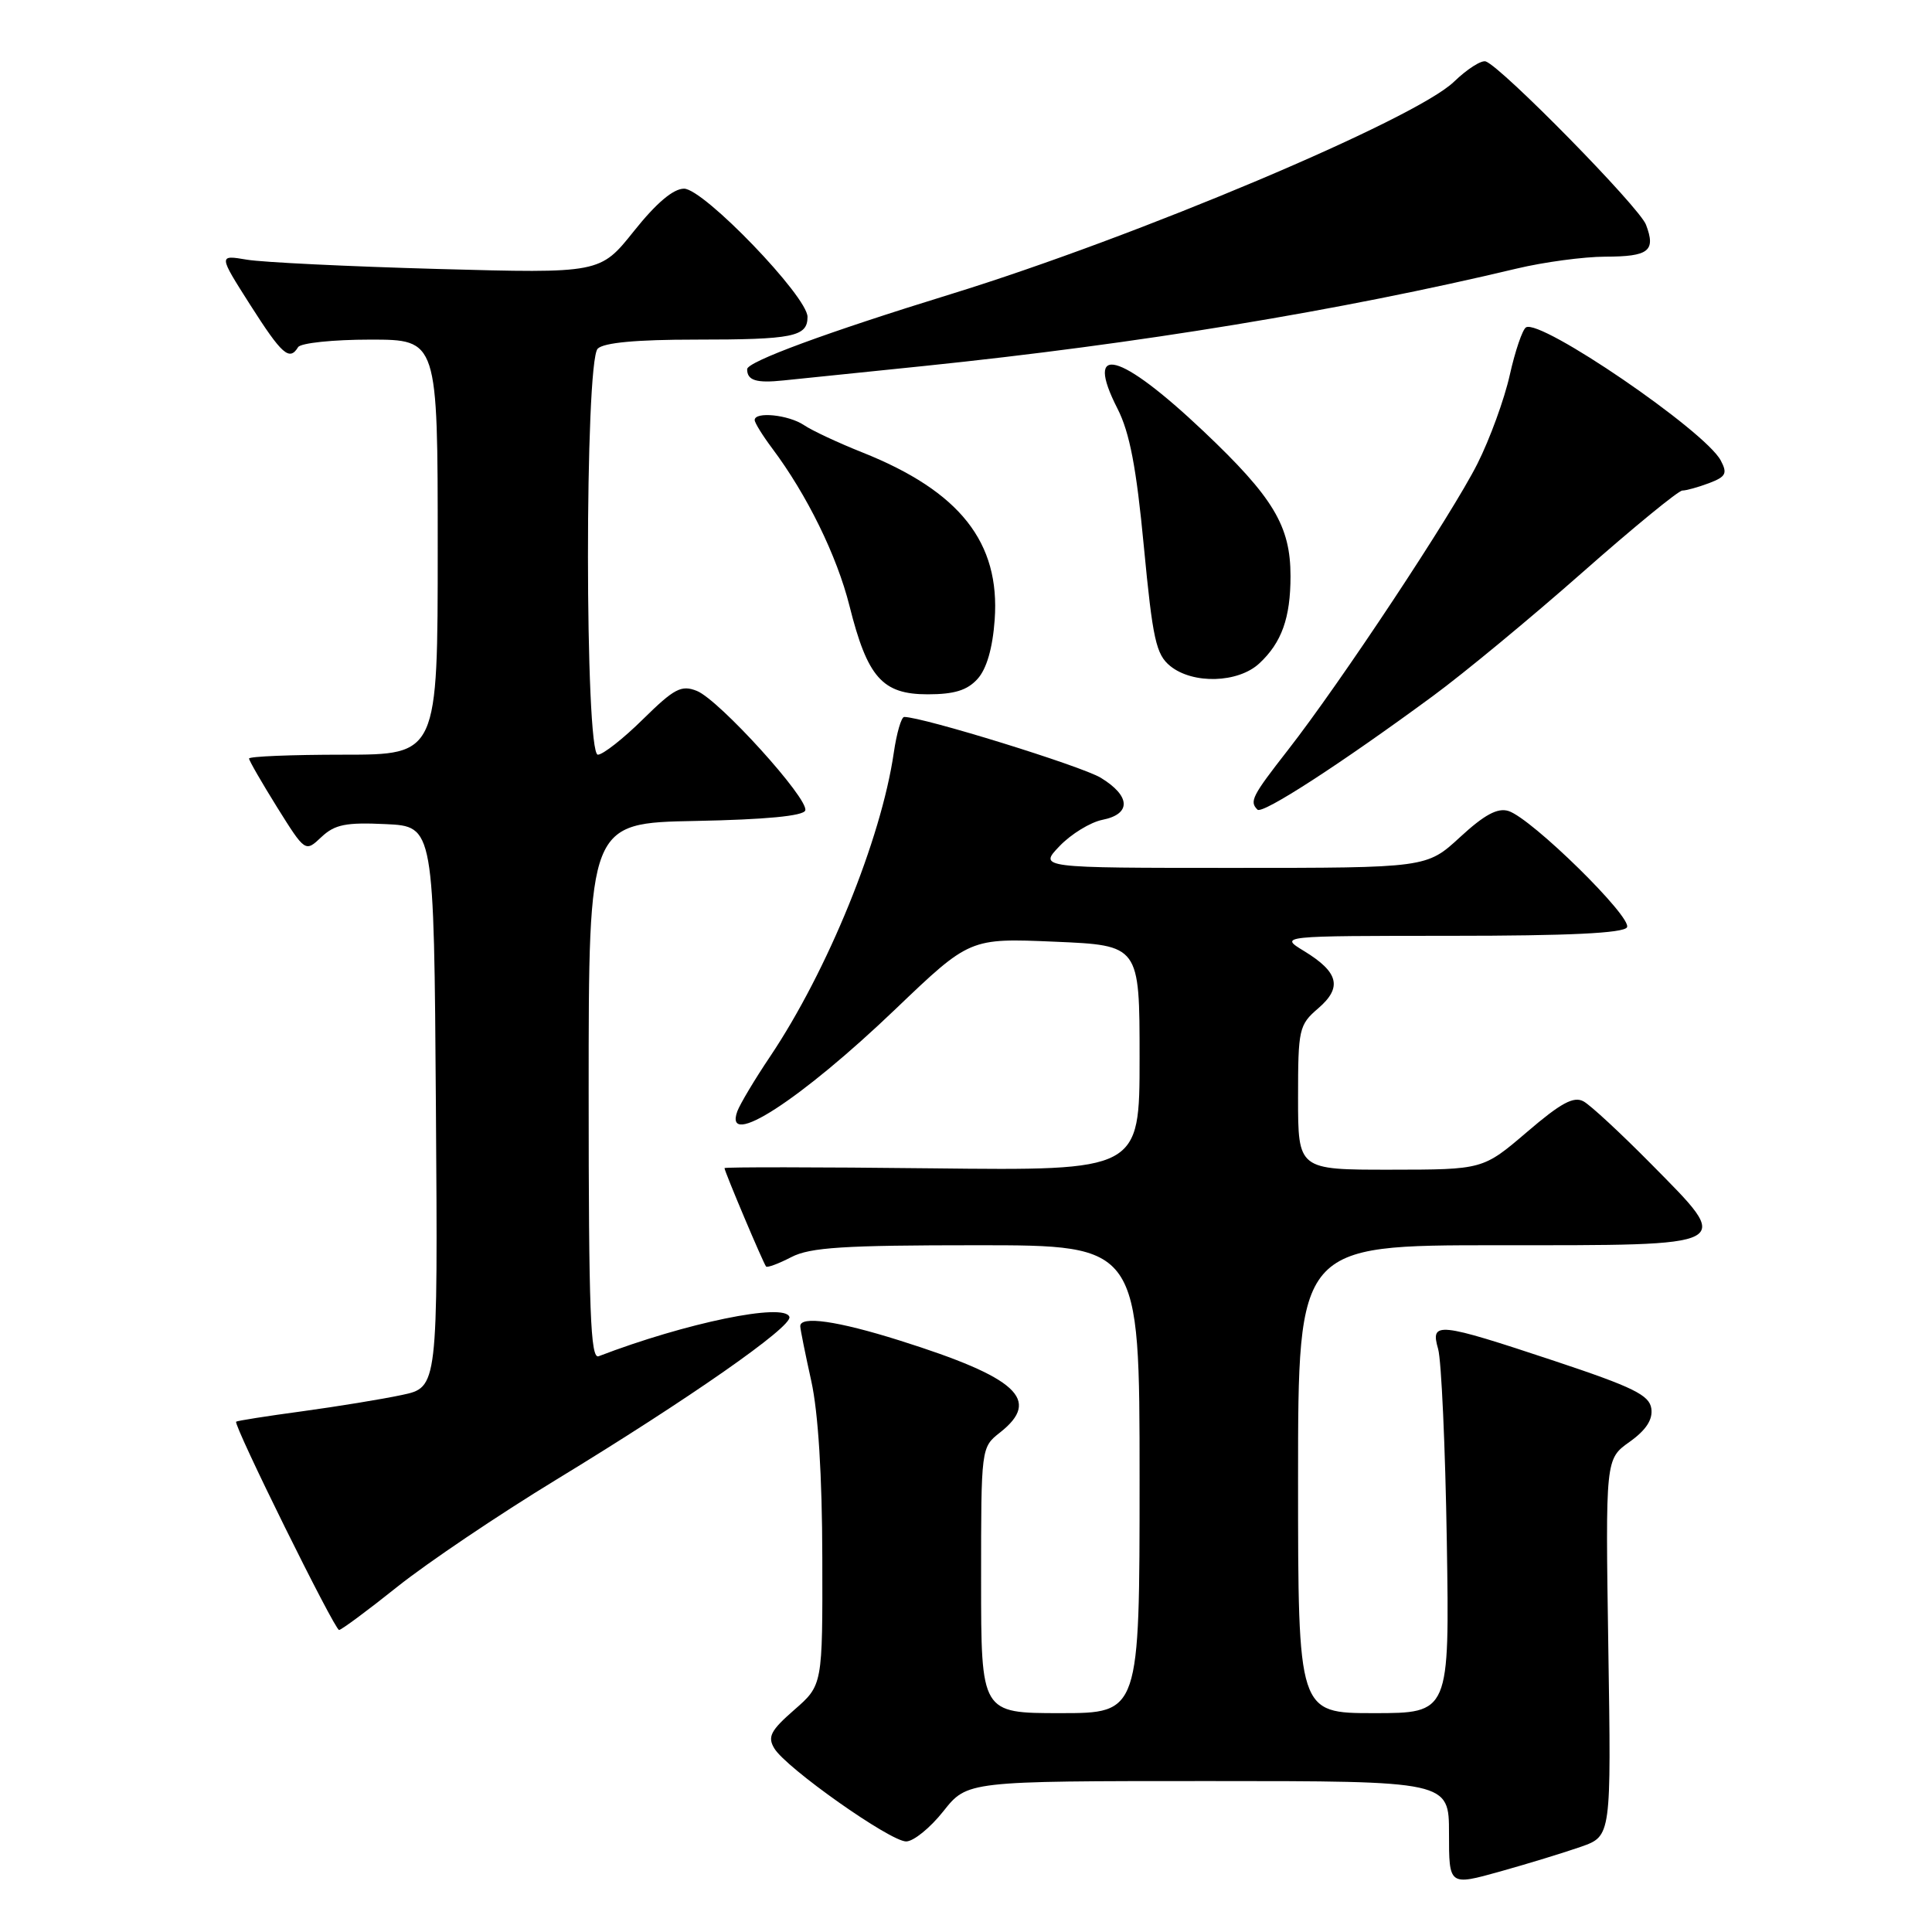 <?xml version="1.0" encoding="UTF-8" standalone="no"?>
<!DOCTYPE svg PUBLIC "-//W3C//DTD SVG 1.1//EN" "http://www.w3.org/Graphics/SVG/1.1/DTD/svg11.dtd" >
<svg xmlns="http://www.w3.org/2000/svg" xmlns:xlink="http://www.w3.org/1999/xlink" version="1.1" viewBox="0 0 256 256">
 <g >
 <path fill="currentColor"
d=" M 209.50 244.70 C 213.50 243.29 213.50 243.29 213.11 218.31 C 212.73 193.33 212.73 193.33 215.92 191.06 C 218.11 189.50 219.02 188.11 218.81 186.64 C 218.55 184.86 216.43 183.81 206.00 180.34 C 190.47 175.18 189.50 175.08 190.56 178.75 C 190.99 180.26 191.51 191.74 191.71 204.25 C 192.07 227.00 192.07 227.00 182.04 227.00 C 172.00 227.00 172.00 227.00 172.00 196.00 C 172.00 165.00 172.00 165.00 198.39 165.00 C 230.29 165.00 229.71 165.31 218.79 154.24 C 214.78 150.18 210.75 146.44 209.83 145.94 C 208.53 145.22 206.82 146.15 202.33 150.00 C 196.50 154.98 196.50 154.98 184.25 154.99 C 172.00 155.00 172.00 155.00 172.00 145.45 C 172.00 136.35 172.12 135.80 174.67 133.61 C 177.89 130.84 177.39 128.82 172.78 126.01 C 169.50 124.01 169.50 124.01 192.19 124.00 C 207.88 124.00 215.10 123.65 215.58 122.88 C 216.36 121.60 202.96 108.44 199.88 107.46 C 198.44 107.01 196.69 107.95 193.47 110.92 C 189.04 115.00 189.04 115.00 163.34 115.00 C 137.63 115.00 137.63 115.00 140.40 112.11 C 141.92 110.52 144.48 108.95 146.08 108.63 C 149.92 107.87 149.82 105.47 145.86 103.06 C 143.29 101.50 122.28 95.00 119.81 95.00 C 119.43 95.00 118.81 97.14 118.43 99.75 C 116.76 111.21 109.66 128.64 102.04 140.00 C 100.00 143.03 98.06 146.29 97.70 147.25 C 95.83 152.38 106.07 145.76 118.68 133.69 C 128.50 124.30 128.50 124.30 139.75 124.78 C 151.00 125.26 151.00 125.26 151.00 140.19 C 151.00 155.12 151.00 155.12 123.50 154.81 C 108.37 154.64 96.00 154.63 96.00 154.78 C 96.00 155.22 101.17 167.46 101.51 167.82 C 101.68 168.00 103.18 167.44 104.86 166.57 C 107.35 165.28 111.80 165.00 129.45 165.00 C 151.00 165.00 151.00 165.00 151.00 196.00 C 151.00 227.00 151.00 227.00 140.50 227.00 C 130.00 227.00 130.00 227.00 130.00 209.39 C 130.00 191.81 130.00 191.79 132.50 189.82 C 138.02 185.48 134.82 182.54 119.20 177.62 C 110.96 175.02 105.97 174.31 106.04 175.75 C 106.05 176.16 106.71 179.43 107.50 183.00 C 108.42 187.16 108.94 195.57 108.96 206.39 C 109.00 223.29 109.00 223.29 105.25 226.56 C 102.10 229.31 101.68 230.14 102.60 231.67 C 104.16 234.27 117.95 244.00 120.07 244.00 C 121.04 244.00 123.26 242.20 125.00 240.00 C 128.17 236.00 128.17 236.00 160.08 236.00 C 192.00 236.00 192.00 236.00 192.00 242.94 C 192.00 249.87 192.00 249.87 198.75 247.99 C 202.46 246.95 207.30 245.47 209.50 244.70 Z  M 52.68 210.23 C 56.63 207.08 66.08 200.71 73.68 196.08 C 91.27 185.37 105.00 175.79 104.60 174.50 C 104.00 172.57 90.86 175.28 79.32 179.71 C 78.24 180.12 78.00 173.71 78.00 144.63 C 78.00 109.05 78.00 109.05 92.17 108.78 C 101.42 108.60 106.46 108.12 106.70 107.39 C 107.21 105.88 95.29 92.73 92.34 91.55 C 90.28 90.73 89.35 91.22 85.20 95.30 C 82.58 97.89 79.88 100.00 79.22 100.00 C 77.48 100.00 77.47 47.93 79.20 46.20 C 80.00 45.40 84.34 45.00 92.12 45.00 C 105.10 45.00 107.00 44.62 107.00 41.99 C 107.00 39.29 93.24 25.00 90.64 25.00 C 89.21 25.00 86.96 26.91 84.00 30.62 C 79.52 36.23 79.52 36.23 58.01 35.64 C 46.18 35.31 34.80 34.76 32.72 34.41 C 28.94 33.77 28.94 33.77 33.15 40.39 C 37.37 47.01 38.35 47.87 39.50 46.00 C 39.84 45.45 44.14 45.00 49.06 45.00 C 58.00 45.00 58.00 45.00 58.00 72.50 C 58.00 100.00 58.00 100.00 45.50 100.00 C 38.62 100.00 33.00 100.23 33.00 100.51 C 33.00 100.78 34.68 103.69 36.72 106.97 C 40.45 112.93 40.45 112.93 42.59 110.91 C 44.37 109.24 45.84 108.95 51.12 109.20 C 57.50 109.50 57.50 109.50 57.76 146.66 C 58.02 183.83 58.02 183.83 53.26 184.84 C 50.64 185.40 44.68 186.37 40.00 187.01 C 35.33 187.64 31.41 188.26 31.29 188.38 C 30.89 188.78 44.34 216.00 44.93 215.98 C 45.24 215.97 48.73 213.39 52.68 210.23 Z  M 189.89 92.21 C 193.96 89.22 202.84 81.88 209.63 75.89 C 216.42 69.90 222.40 65.00 222.92 65.00 C 223.44 65.00 225.04 64.55 226.48 64.01 C 228.70 63.16 228.92 62.73 228.00 61.00 C 225.90 57.07 204.12 42.19 202.20 43.38 C 201.73 43.67 200.76 46.52 200.05 49.70 C 199.34 52.89 197.41 58.18 195.77 61.44 C 192.39 68.16 177.62 90.47 170.63 99.42 C 165.91 105.47 165.53 106.20 166.62 107.28 C 167.27 107.94 177.66 101.21 189.89 92.21 Z  M 129.53 89.96 C 130.73 88.64 131.53 85.89 131.80 82.13 C 132.54 71.87 127.19 65.10 114.27 59.95 C 111.10 58.69 107.61 57.06 106.53 56.33 C 104.49 54.96 100.00 54.50 100.00 55.66 C 100.00 56.02 101.04 57.70 102.32 59.41 C 106.93 65.56 110.89 73.63 112.56 80.28 C 114.94 89.77 116.91 92.00 122.92 92.00 C 126.45 92.00 128.17 91.47 129.53 89.96 Z  M 166.87 87.90 C 169.83 85.15 171.00 81.87 171.00 76.34 C 171.00 69.69 168.73 65.91 159.47 57.14 C 148.33 46.60 143.59 45.36 148.08 54.16 C 149.69 57.32 150.58 61.97 151.57 72.45 C 152.74 84.72 153.18 86.72 155.06 88.25 C 158.07 90.69 164.07 90.51 166.87 87.90 Z  M 122.50 48.49 C 150.77 45.57 177.56 41.17 201.00 35.58 C 204.57 34.73 209.84 34.02 212.69 34.01 C 218.49 34.00 219.43 33.26 218.10 29.77 C 217.22 27.45 198.98 8.87 196.87 8.14 C 196.30 7.94 194.40 9.15 192.66 10.83 C 187.54 15.79 150.58 31.39 126.00 38.97 C 109.51 44.05 99.00 47.93 99.00 48.92 C 99.00 50.41 100.20 50.79 103.81 50.41 C 105.84 50.20 114.25 49.34 122.50 48.49 Z "/>
</g>
</svg>